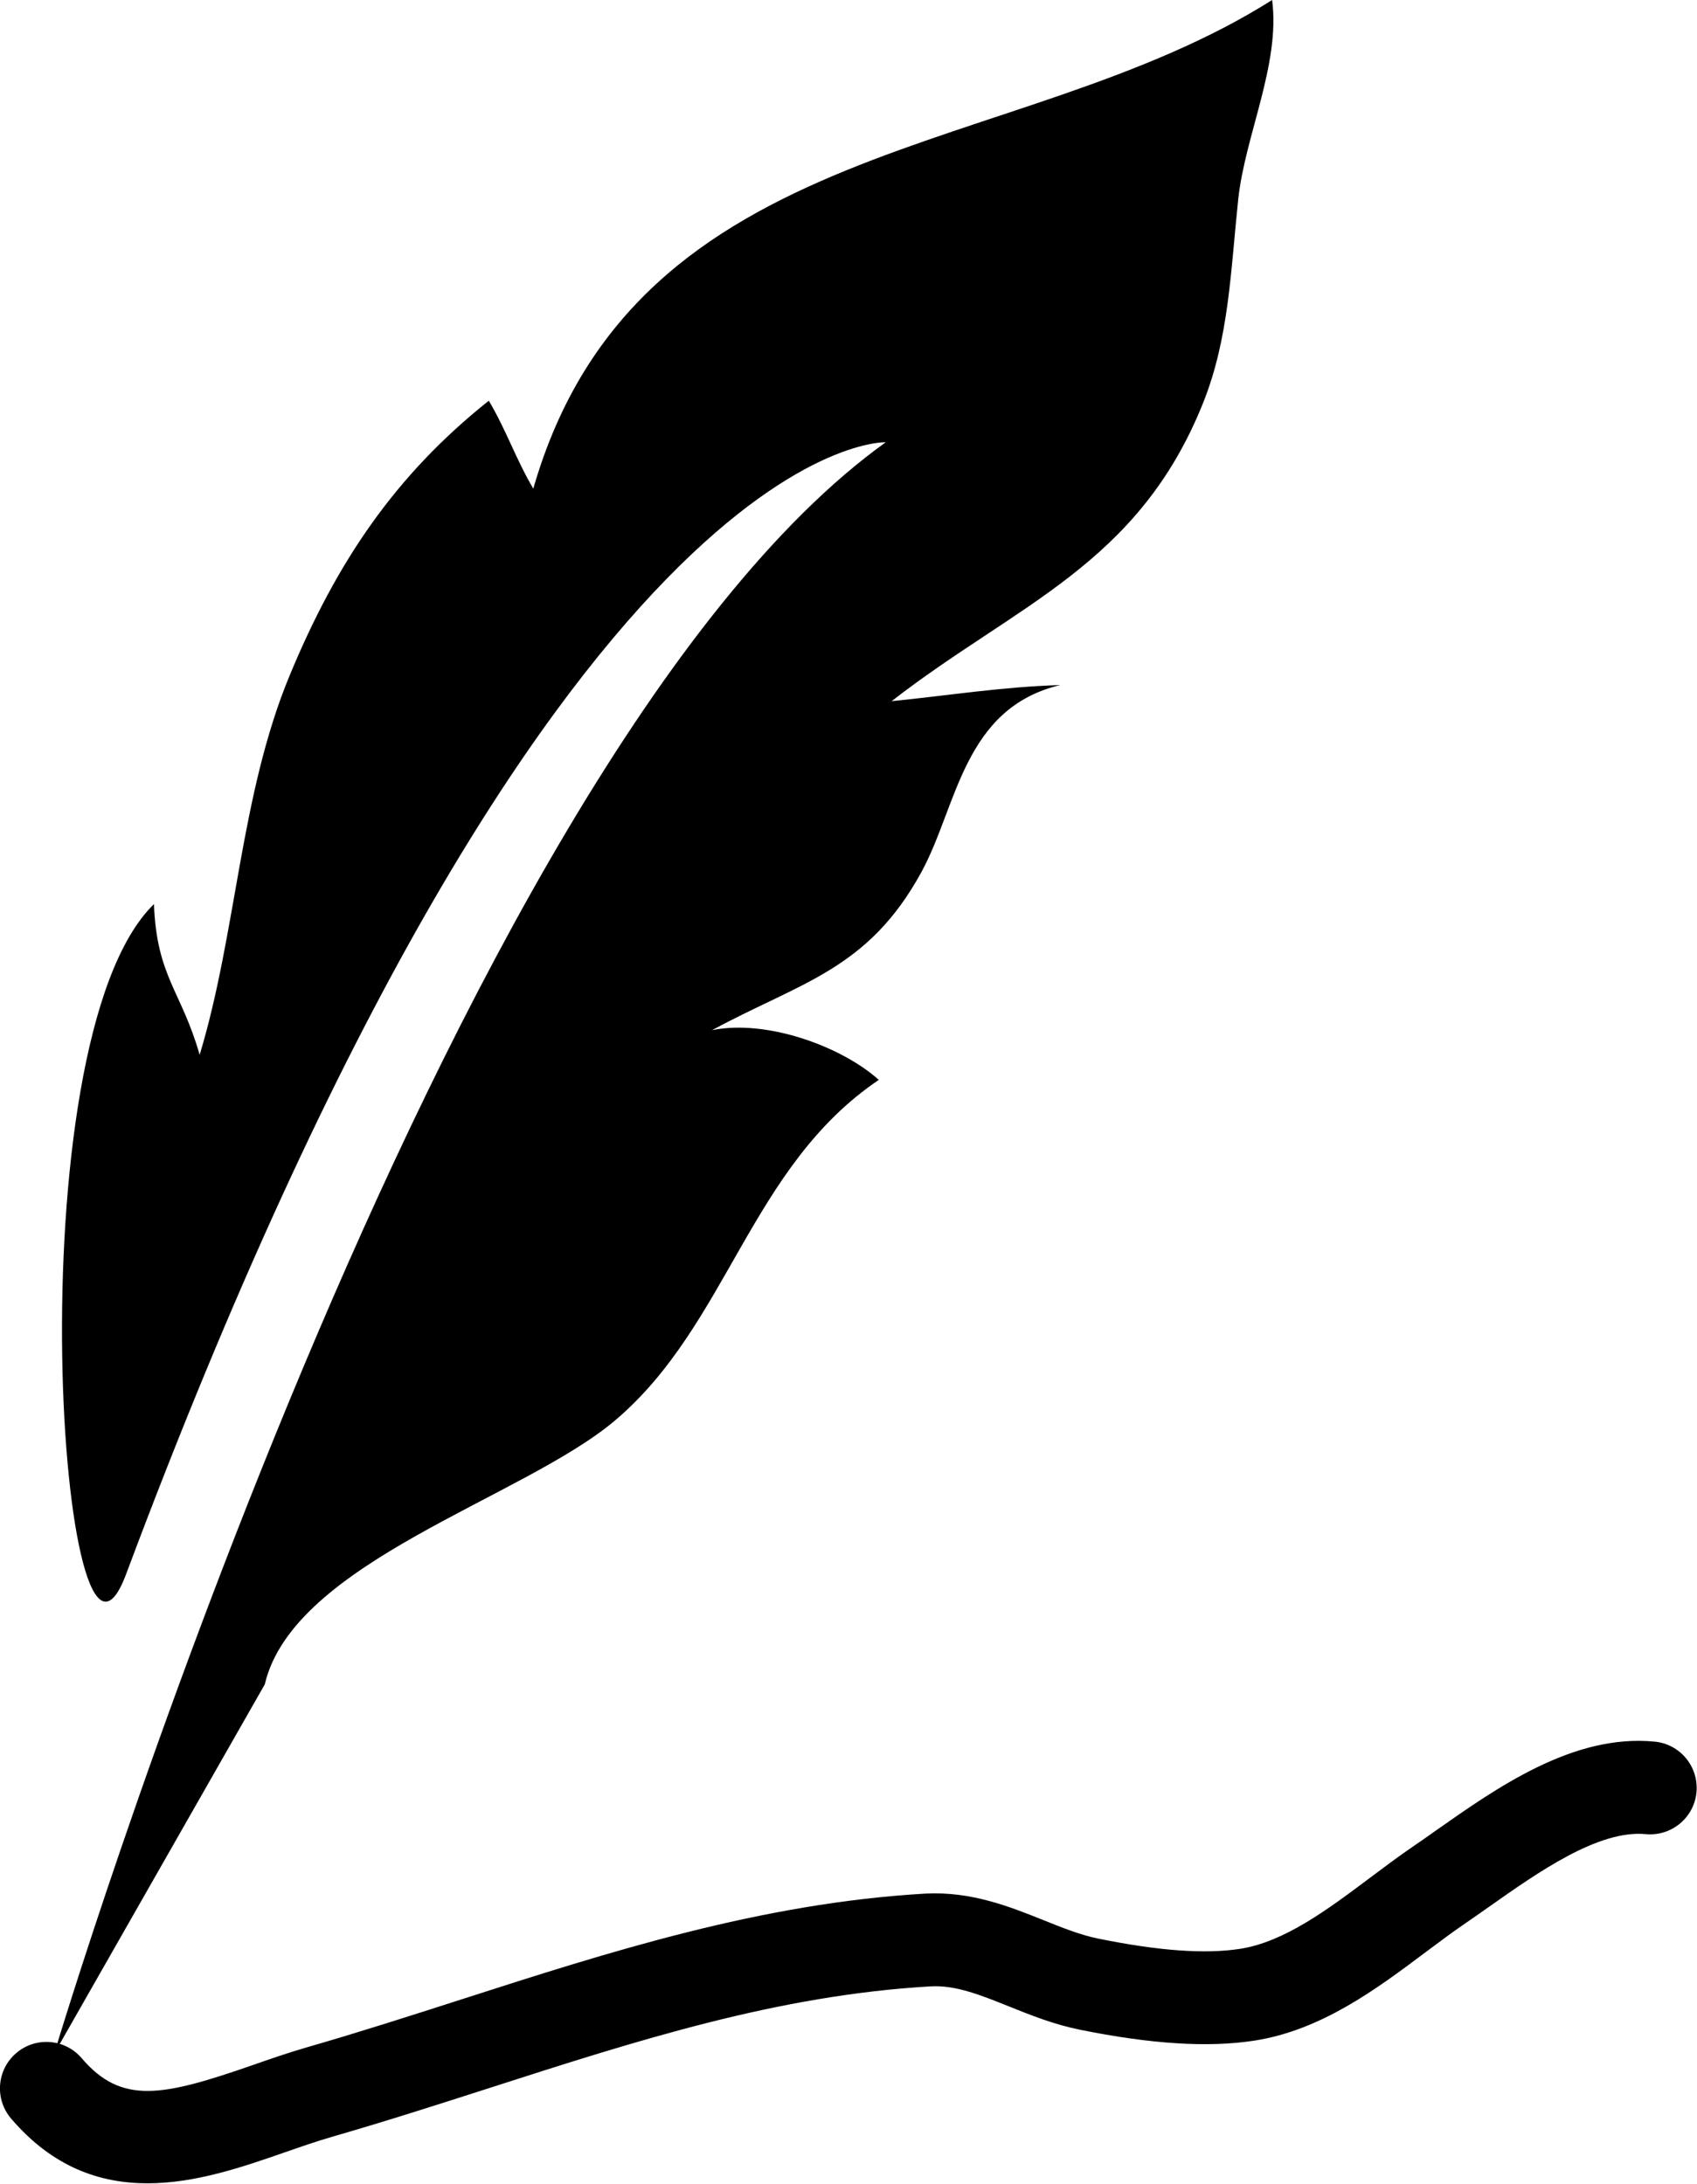 <svg xmlns="http://www.w3.org/2000/svg" class="css-ze2te4 css-qd6ojx" viewBox="0 0 90 115.795"><g transform="translate(-12.898, 0) scale(1.206)" class="css-1tyenpt" fill="currentColor"><g xmlns="http://www.w3.org/2000/svg"><path d="M16.238,69.221c-2.861,7.646-5.035-23.379,1.227-29.467c0.124,3.205,1.203,3.803,2.01,6.627   c1.631-5.386,1.773-11.406,3.951-16.665c2.071-5.004,4.641-8.813,8.764-12.097c0.756,1.269,1.221,2.633,1.957,3.866   C38.679,5.734,55.402,7.111,66.637,0c0.372,2.816-1.193,5.962-1.49,8.763c-0.331,3.108-0.401,6.089-1.54,8.94   c-2.854,7.146-8.21,8.858-13.702,13.127c2.551-0.254,4.816-0.626,7.418-0.709c-4.278,1.021-4.527,5.329-6.11,8.227   c-2.351,4.303-5.308,4.836-9.206,6.949c2.374-0.488,5.678,0.698,7.334,2.185c-5.66,3.822-6.623,10.742-11.574,14.954   c-4.041,3.44-14.17,6.236-15.429,11.627l-9.261,16.238c0,0,17.01-56.831,36.569-70.855C49.646,19.445,35.067,18.889,16.238,69.221z   "/><g><path d="M17.18,96c-2.063,0-4.154-0.689-5.998-2.848c-0.732-0.857-0.631-2.146,0.227-2.879c0.858-0.734,2.147-0.632,2.88,0.227    c1.749,2.047,3.542,1.685,7.517,0.302c0.775-0.271,1.578-0.55,2.392-0.784c2.288-0.659,4.58-1.396,6.796-2.108    c6.469-2.08,13.158-4.231,20.396-4.649c2.004-0.104,3.694,0.566,5.189,1.166c0.838,0.337,1.631,0.654,2.411,0.813    c2.658,0.54,4.699,0.688,6.24,0.449c1.946-0.302,3.855-1.731,5.701-3.115c0.644-0.483,1.276-0.956,1.905-1.386    c0.313-0.212,0.641-0.442,0.981-0.684c2.698-1.896,6.057-4.274,9.636-3.926c1.123,0.104,1.949,1.099,1.846,2.223    s-1.1,1.947-2.223,1.846c-2.092-0.203-4.76,1.688-6.908,3.2c-0.357,0.251-0.702,0.494-1.03,0.718    c-0.581,0.396-1.164,0.834-1.757,1.277c-2.143,1.605-4.571,3.426-7.527,3.884c-2.027,0.313-4.539,0.155-7.679-0.482    c-1.146-0.233-2.149-0.637-3.12-1.026c-1.256-0.505-2.344-0.94-3.432-0.878c-6.718,0.388-12.868,2.366-19.379,4.46    c-2.246,0.722-4.568,1.468-6.916,2.145c-0.725,0.209-1.453,0.465-2.182,0.718C21.388,95.272,19.299,96,17.18,96z"/></g></g></g></svg>